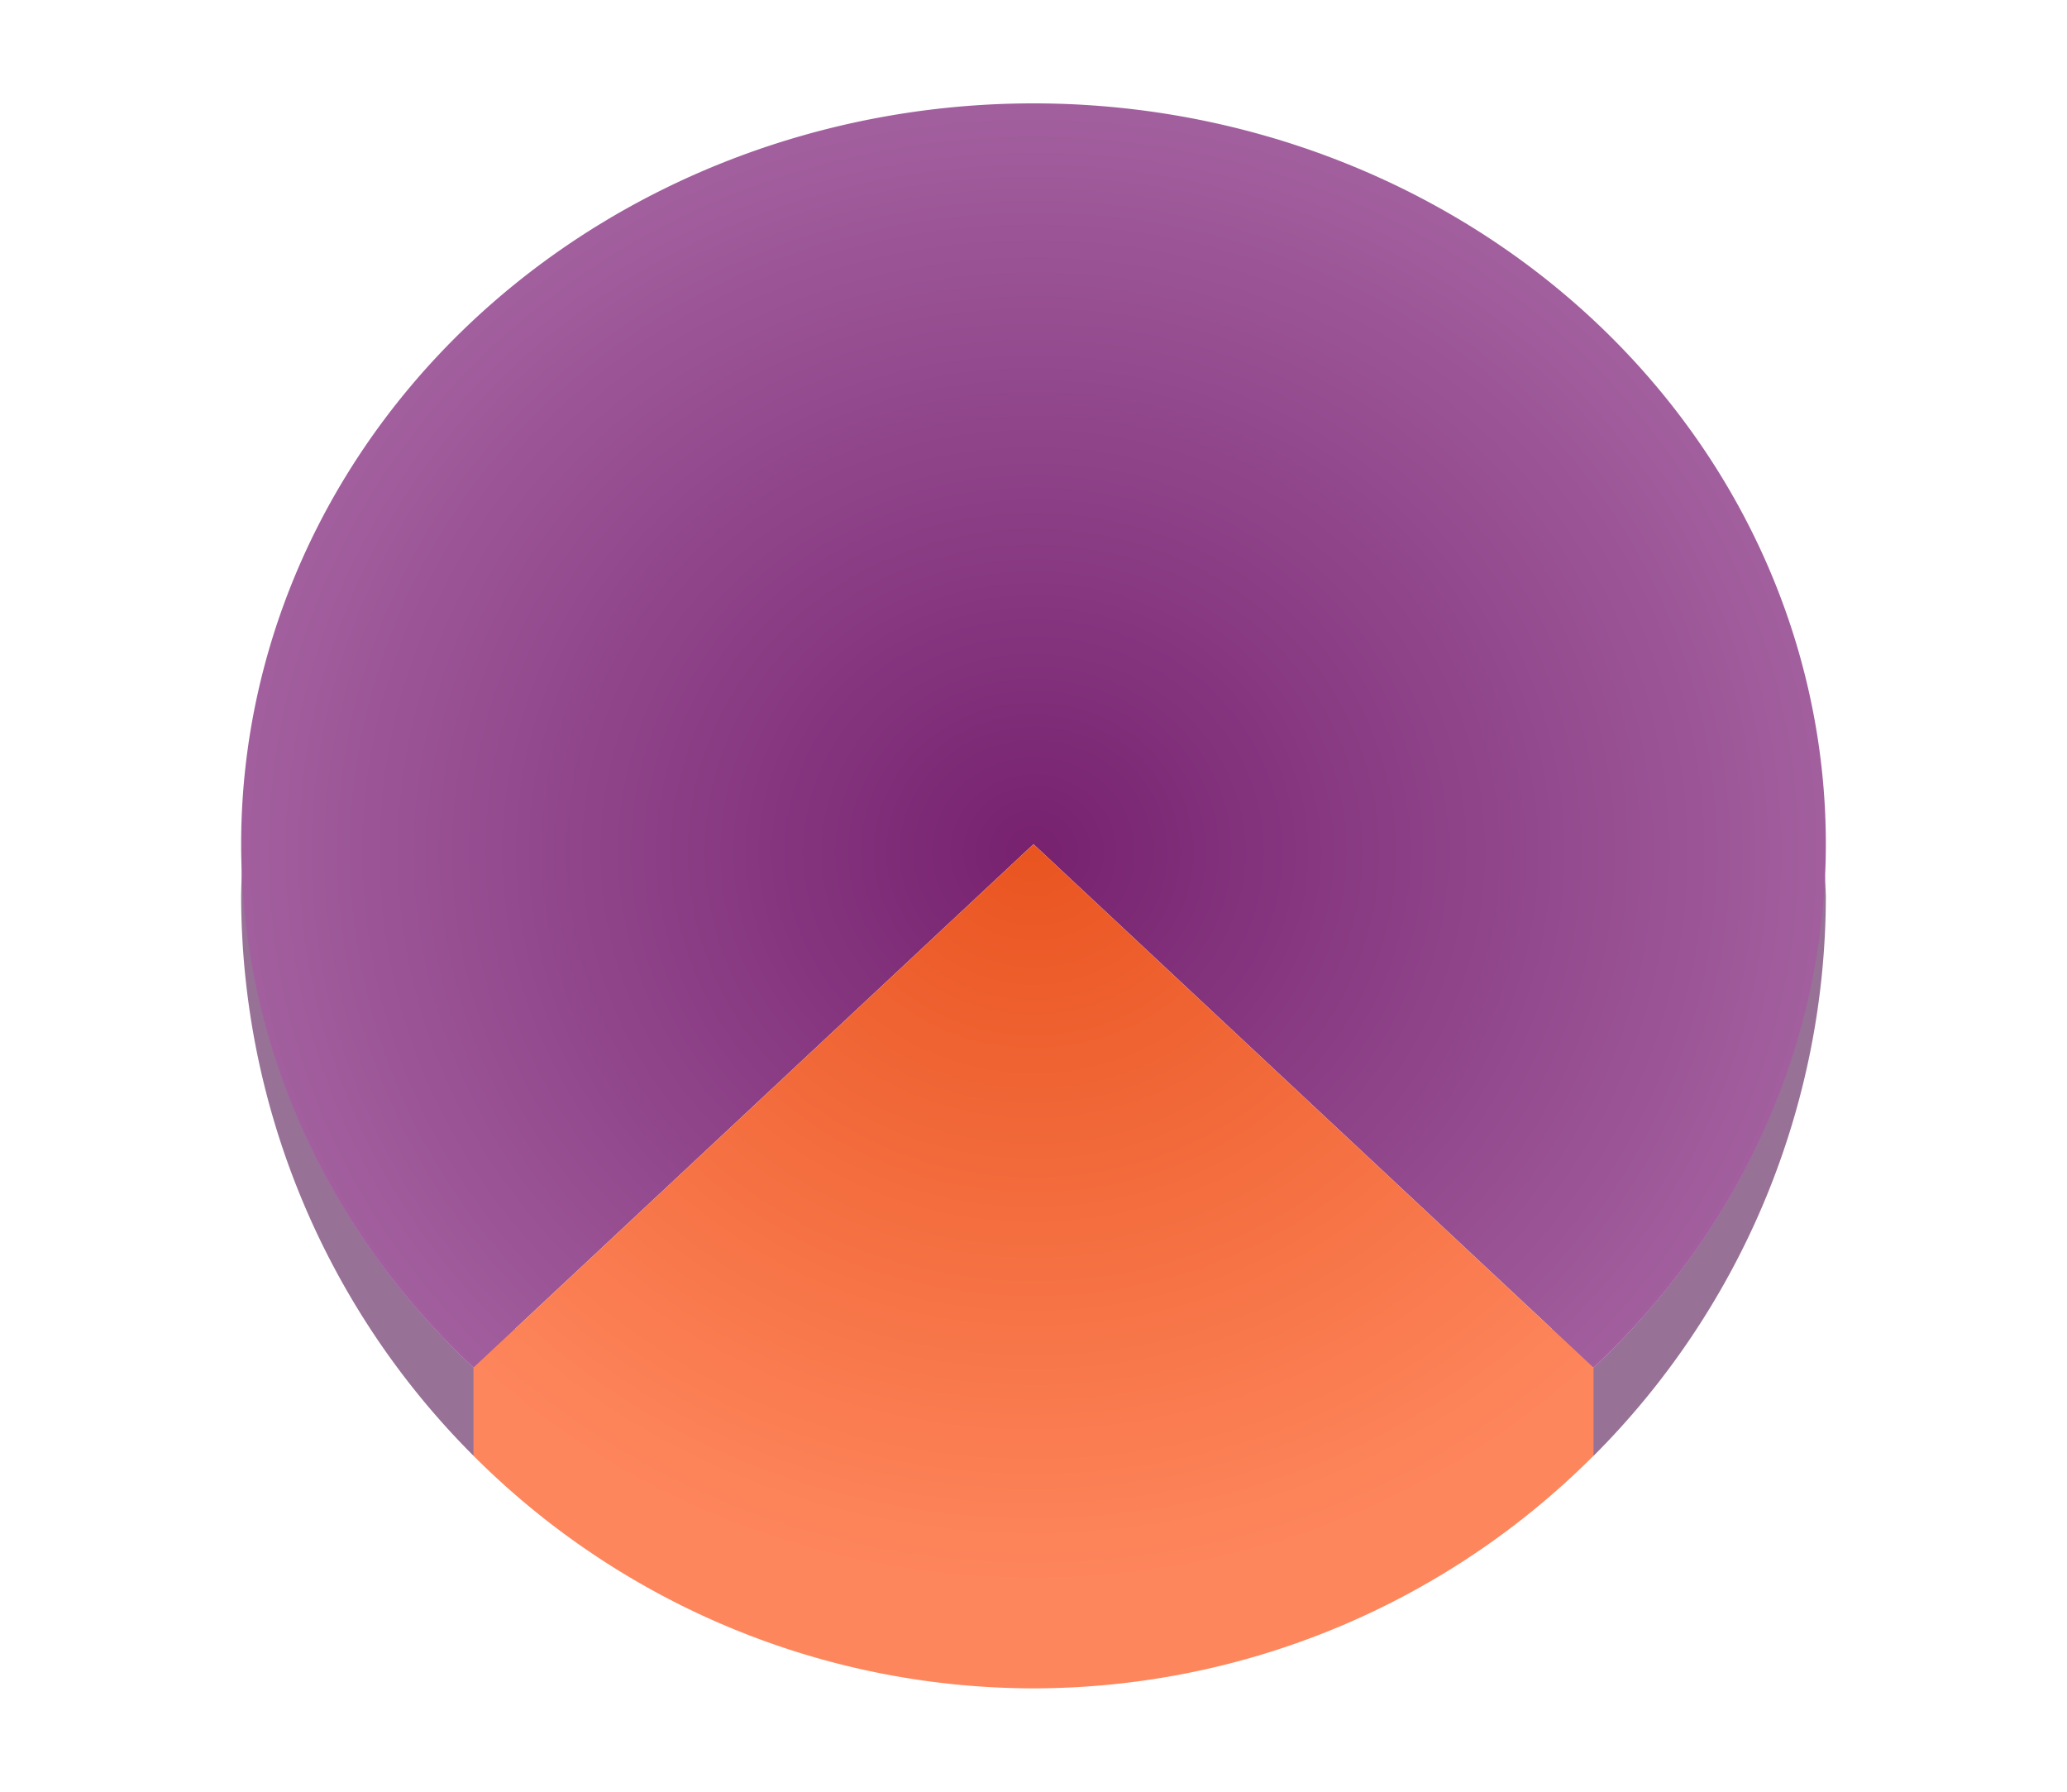<svg height="52" width="60" xmlns="http://www.w3.org/2000/svg"><radialGradient id="a" cx="30" cy="1026.362" gradientTransform="matrix(1 0 0 .935 0 65.437)" gradientUnits="userSpaceOnUse" r="23"><stop offset="0" stop-color="#77216F"/><stop offset="1" stop-color="#a25f9e"/></radialGradient><radialGradient id="b" cx="30" cy="21.246" gradientTransform="matrix(-1.415 0 0 -1.323 72.451 1052.966)" gradientUnits="userSpaceOnUse" r="16.254"><stop offset="0" stop-color="#e95420"/><stop offset="1" stop-color="#fe865c"/></radialGradient><path d="M0 0h60v52H0z" fill="#fff"/><path d="M7.031 25.084A23 23 0 007 26a23 23 0 006.75 16.256V39.69h-.004a23 21.5 0 01-6.715-14.606zm45.932.193a23 21.5 0 01-6.71 14.416h-.003v2.567A23 23 0 0053 26.004a23 23 0 00-.037-.727z" fill="#987197"/><path d="M13.75 38.564v3.692A23 23 0 0030 49a23 23 0 0016.25-6.744v-3.692z" fill="#fe865c"/><path d="M30 1003.362a23 21.5 0 00-23 21.5 23 21.5 0 006.746 15.194L30 1024.862l16.254 15.194A23 21.5 0 0053 1024.862a23 21.5 0 00-23-21.5zm16.246 36.701a23 21.5 0 01-1.062.913 23 21.5 0 001.062-.913zm-32.453.033a23 21.5 0 001.635 1.384 23 21.5 0 01-1.635-1.384zm30.889 1.291a23 21.5 0 01-1.325.944 23 21.5 0 001.325-.944zm-29.084.214a23 21.5 0 001.662 1.146 23 21.5 0 01-1.662-1.146zm27.213 1.095a23 21.5 0 01-1.354.778 23 21.5 0 001.354-.778zm-25.249.227a23 21.5 0 001.641.91 23 21.5 0 01-1.64-.91zm23.27.887a23 21.5 0 01-1.38.624 23 21.5 0 001.38-.624zm-21.088.268a23 21.5 0 001.522.663 23 21.5 0 01-1.522-.663zm18.99.656a23 21.5 0 01-1.377.47 23 21.5 0 001.377-.47zm-16.798.235a23 21.5 0 001.488.486 23 21.5 0 01-1.488-.486zm14.615.486a23 21.5 0 01-1.373.329 23 21.5 0 001.373-.33zm-12.348.186a23 21.5 0 001.432.321 23 21.5 0 01-1.432-.32zm10.104.325a23 21.5 0 01-1.307.186 23 21.5 0 001.307-.186zm-7.752.126a23 21.5 0 001.345.172 23 21.5 0 01-1.345-.172zm5.424.175a23 21.5 0 01-1.979.095 23 21.5 0 001.979-.095z" fill="url(#a)" transform="translate(0 -1000.362)"/><path d="M30 1024.862l-16.254 15.194A23 21.5 0 0030 1046.362a23 21.5 0 0016.254-6.306z" fill="url(#b)" fill-rule="evenodd" transform="translate(0 -1000.362)"/></svg>